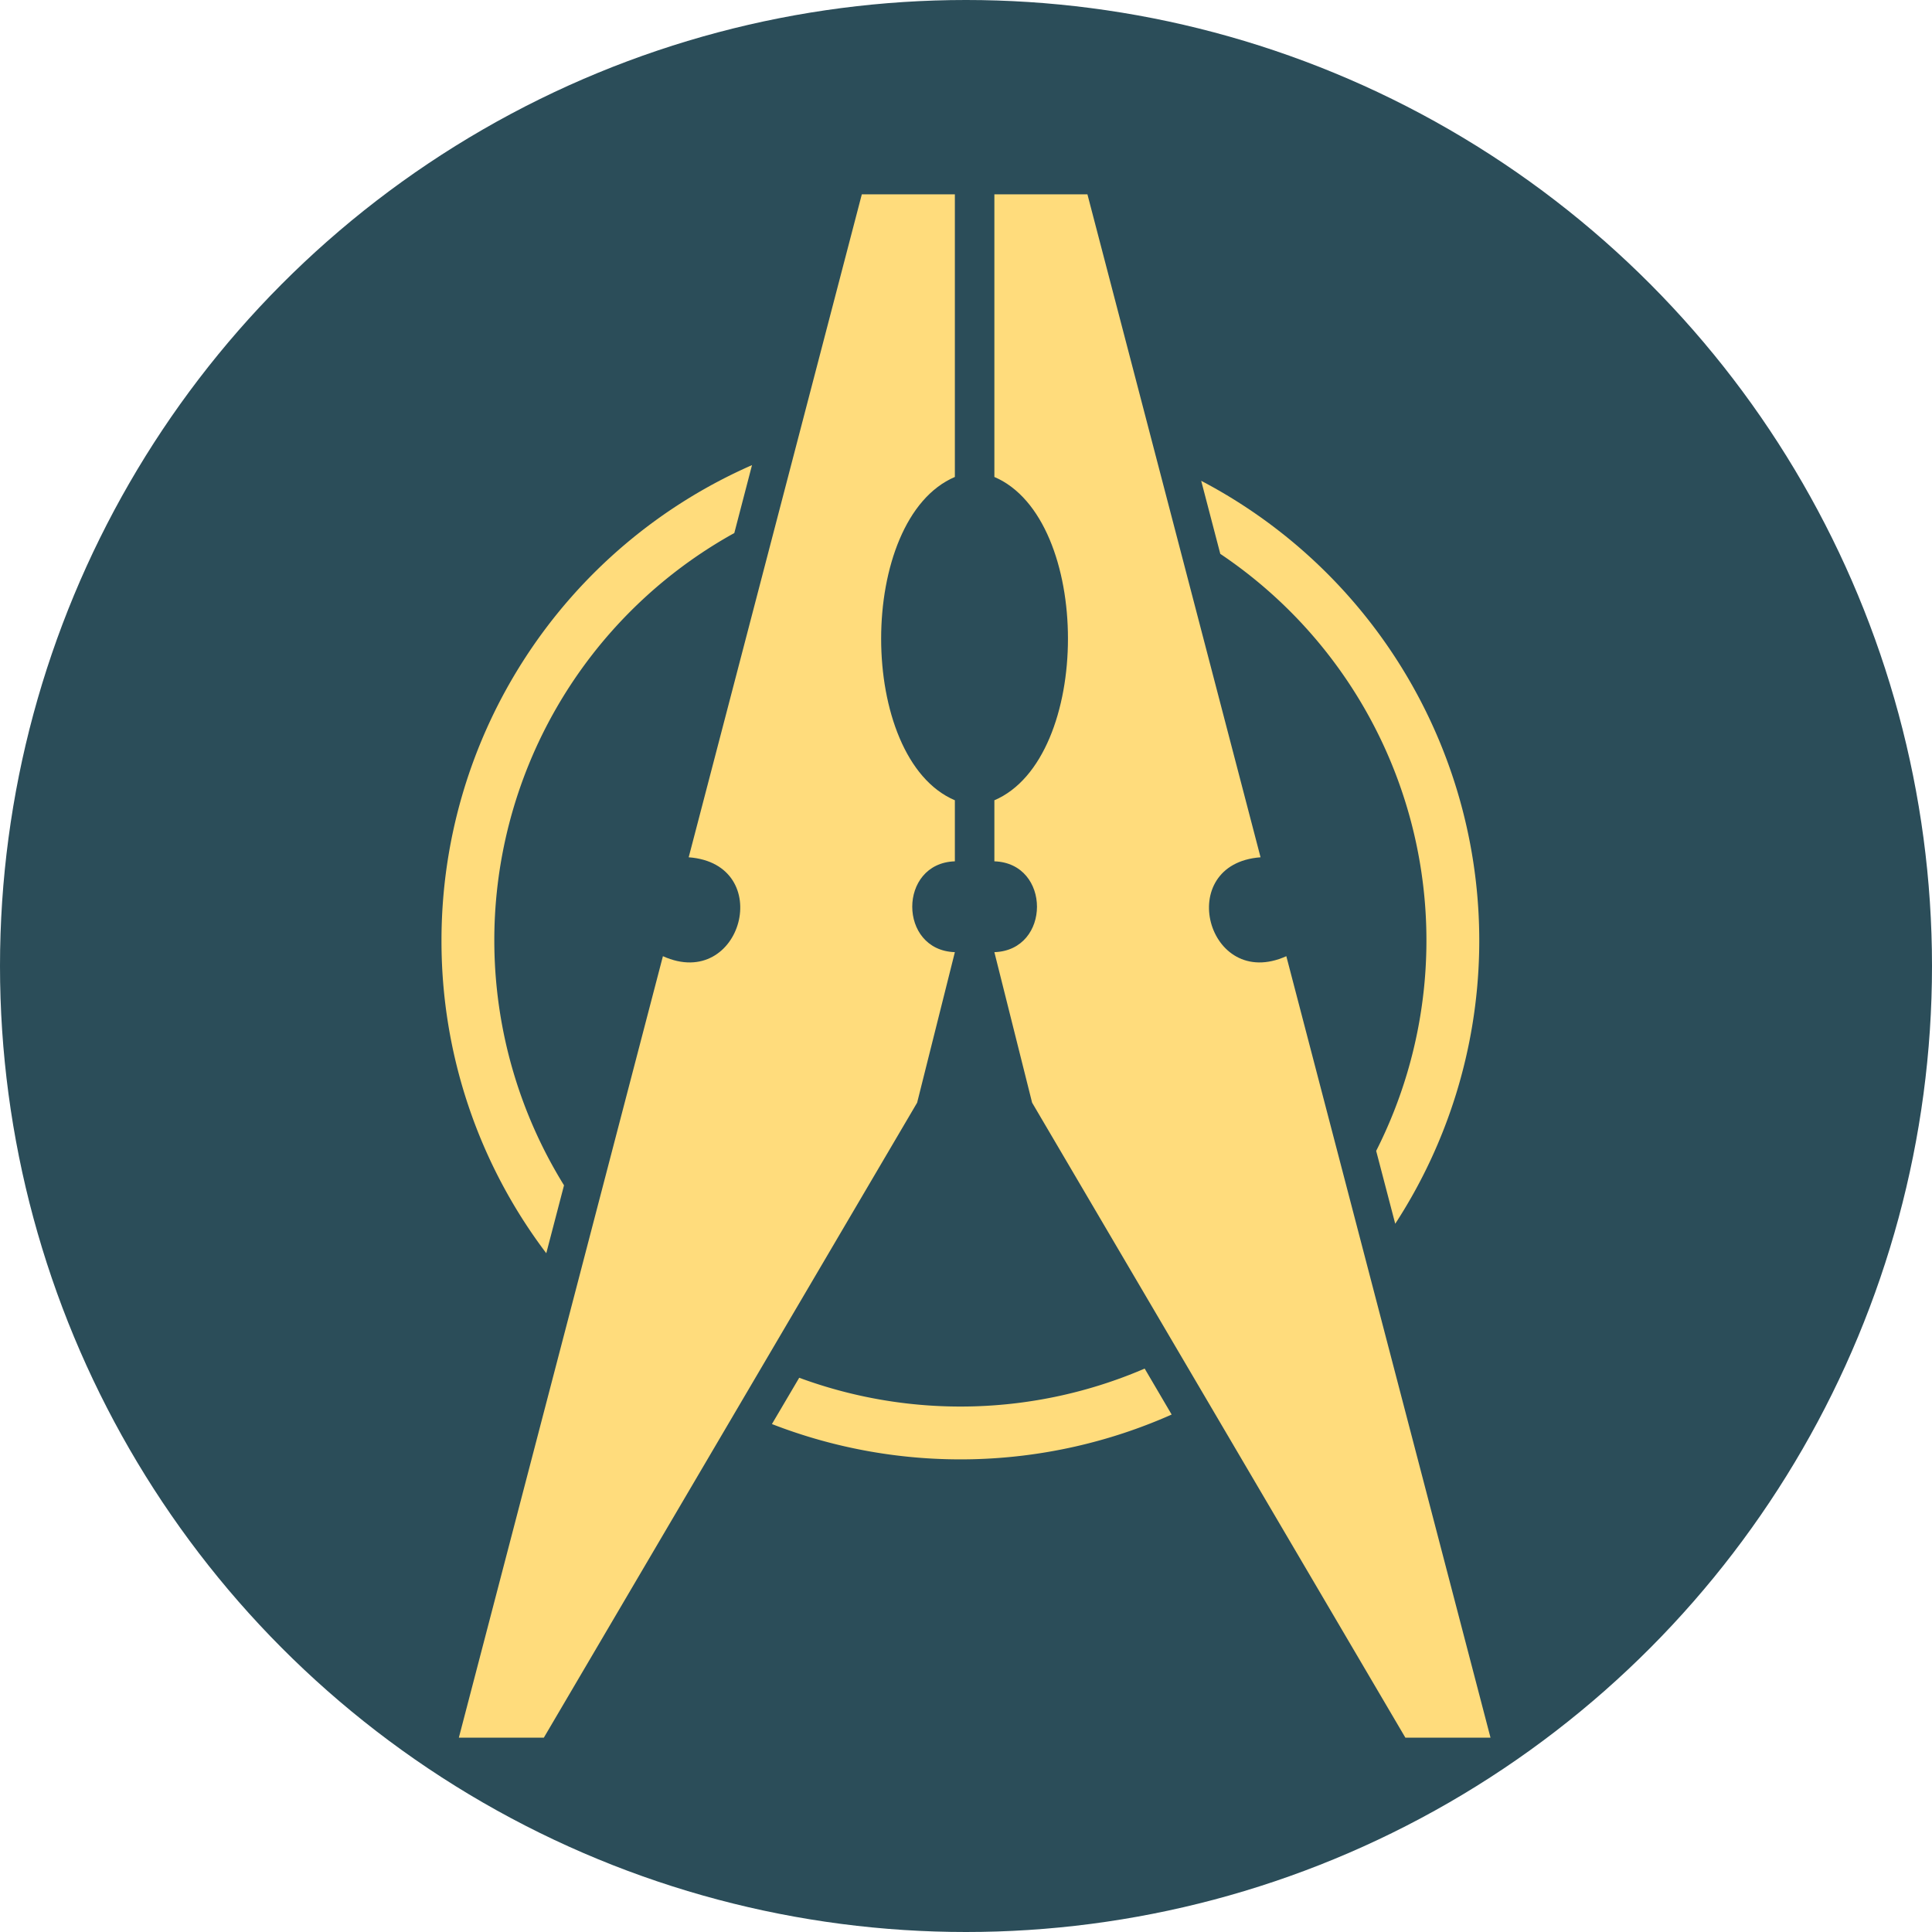 <svg id="sionta" xmlns="http://www.w3.org/2000/svg" viewBox="0 0 512 512">
  <style>
    #sionta-bg {
      fill: #2b4d59;
    }

    #sionta-fg {
      fill: #ffdc7c;
    }
  </style>
  <circle id="sionta-bg" cx="256" cy="256" r="256" />
  <!-- <rect id="sionta-bg" width="512" height="512" /> -->
  <g id="sionta-fg">
    <path
      d="M253.05,126.4V51.5H228.39L182.51,227.19c23.2,1.74,14.13,35.65-6.83,26.21L121.6,460.5h22.52l98.93-168.28,10-39.89c-15.06-.49-15.06-23.59,0-24.07V212.08C227,201,227,137.51,253.05,126.4Z" />
    <path
      d="M340.89,253.4c-21,9.44-30-24.48-6.83-26.21L288.18,51.5H263.52v74.9c26,11.12,26,74.57,0,85.68v16.18c15.06.49,15.05,23.58,0,24.07l10,39.89L372.44,460.5H395Z" />

    <path
      d="M117,249.25a137,137,0,0,0,27.77,82.87l4.7-18a123.37,123.37,0,0,1,45.13-172.86l4.69-18A137.54,137.54,0,0,0,117,249.25Z" />
    <path d="M318.33,127.42l5.06,19.36A123.39,123.39,0,0,1,364.7,305l5.05,19.31a137.58,137.58,0,0,0-51.42-196.89Z" />
    <path d="M303.35,362.69a123.48,123.48,0,0,1-91.55,2.43l-7.23,12.27a137.89,137.89,0,0,0,105.93-2.52Z" />
  </g>
</svg>